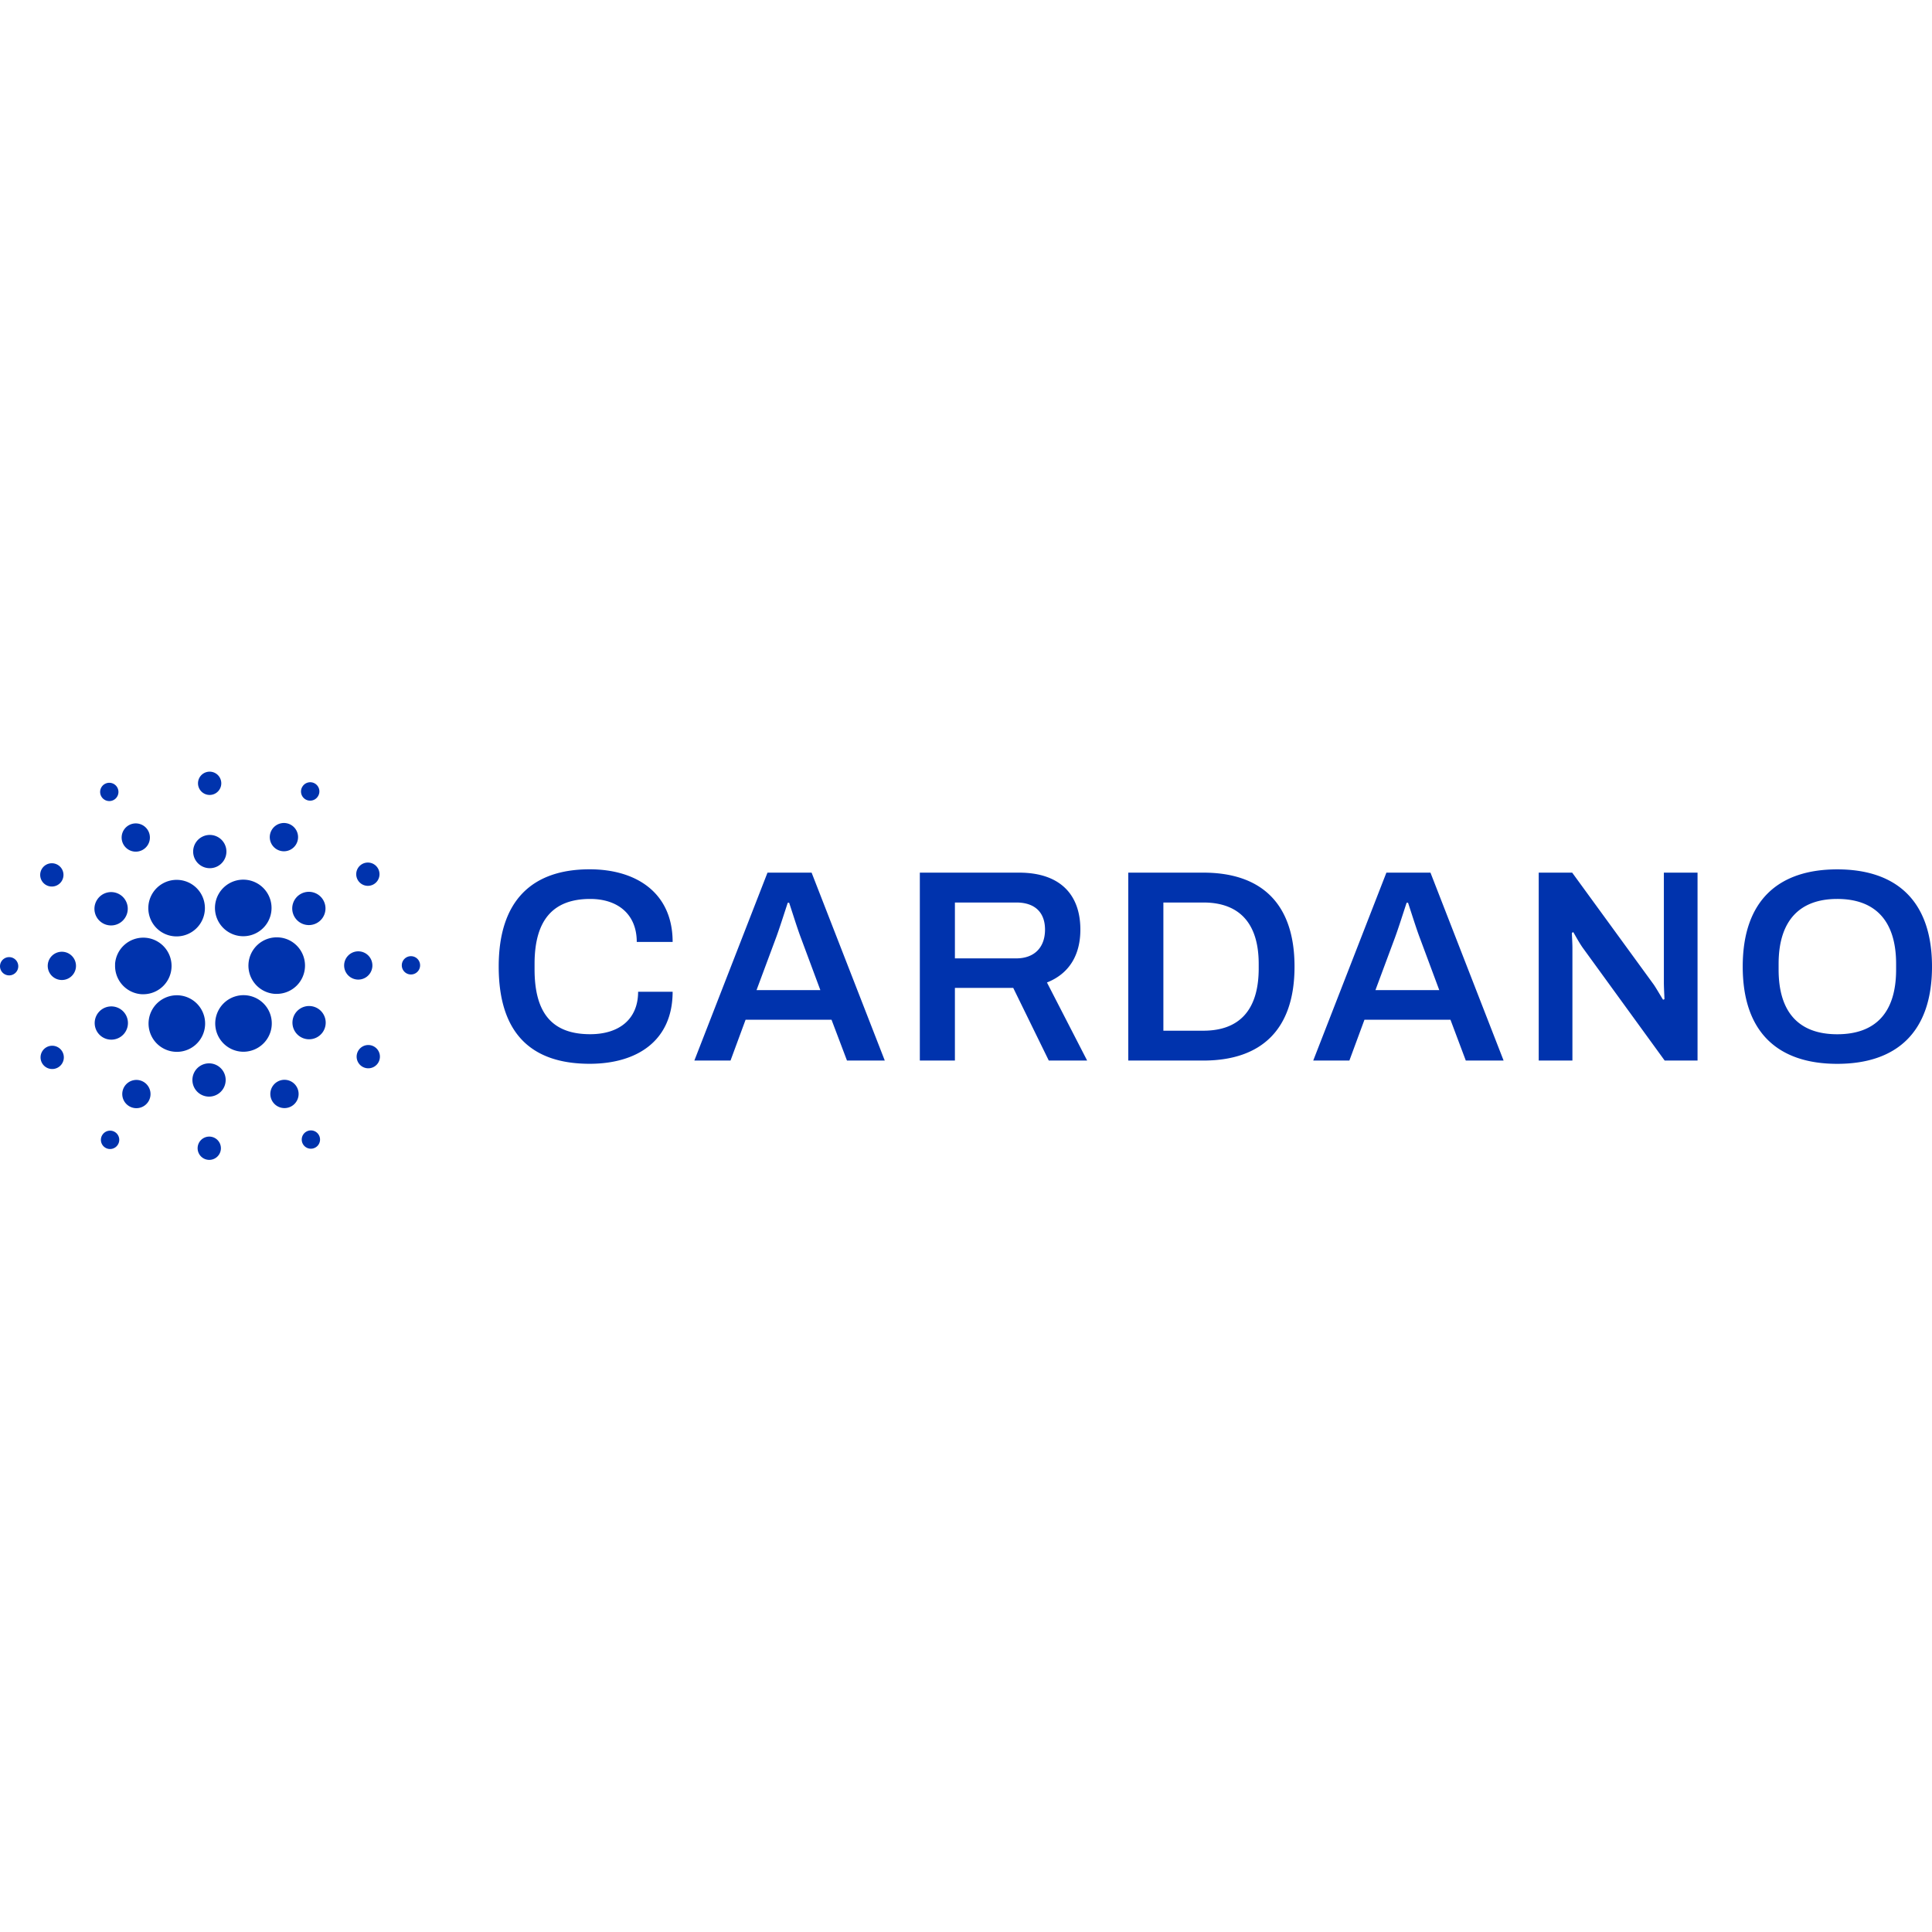 <svg viewBox="0 0 512 103" xmlns="http://www.w3.org/2000/svg" preserveAspectRatio="xMidYMid" height="1em" width="1em">
  <path d="M52.378 99.618a3.084 3.084 0 1 1 6.159.352 3.084 3.084 0 0 1-6.159-.352Zm-25.26-3.337a2.425 2.425 0 1 1 4.053 2.661 2.425 2.425 0 0 1-4.054-2.661Zm54.18-.95a2.42 2.42 0 0 1 3.257 1.072 2.425 2.425 0 1 1-3.257-1.073ZM32.973 83.448a3.744 3.744 0 1 1 6.264 4.1 3.744 3.744 0 0 1-6.264-4.1Zm40.719-1.382a3.74 3.74 0 0 1 5.034 1.639 3.748 3.748 0 1 1-5.14-1.583l.106-.056ZM51.434 79.78a4.407 4.407 0 1 1 7.928 3.853 4.407 4.407 0 0 1-7.928-3.853Zm-38.982-6.822a3.084 3.084 0 1 1-.092.048l.092-.048Zm82.566.877a3.084 3.084 0 1 1 5.16 3.381 3.084 3.084 0 0 1-5.16-3.381ZM43.304 60.156a7.496 7.496 0 0 1 9.83 10.705 7.46 7.46 0 0 1-6.275 3.387 7.496 7.496 0 0 1-3.555-14.092Zm18.937-.564a7.496 7.496 0 0 1 8.99 3.76 7.5 7.5 0 0 1-3.319 10.052 7.578 7.578 0 0 1-3.375.82 7.496 7.496 0 0 1-2.296-14.632Zm-36.095 4.163a4.407 4.407 0 1 1 6.68 5.75 4.407 4.407 0 0 1-6.68-5.75Zm52.08.339a4.407 4.407 0 0 1 6.103-1.266 4.416 4.416 0 0 1 1.266 6.103 4.407 4.407 0 0 1-7.369-4.837Zm-47.74-13.038a7.496 7.496 0 1 1 7.63 7.925l-.137.001h-.41a7.512 7.512 0 0 1-7.068-7.794l.006-.136-.02.004Zm35.364-.084a7.498 7.498 0 0 1 7.916-7.055 7.406 7.406 0 0 1 5.16 2.482 7.496 7.496 0 0 1-5.434 12.487l-.152.002h-.435a7.498 7.498 0 0 1-7.055-7.916Zm-53.197.341a3.744 3.744 0 1 1 7.475.425 3.744 3.744 0 0 1-7.475-.425Zm78.553-.17a3.744 3.744 0 1 1 7.476.428 3.744 3.744 0 0 1-7.476-.427Zm-88.74-1.995.09.004a2.417 2.417 0 0 1 2.282 2.556 2.42 2.42 0 1 1-2.373-2.56Zm106.486-.25.1.004a2.425 2.425 0 1 1-.101-.004ZM46.793 28.671a7.472 7.472 0 0 1 6.701 4.096 7.5 7.5 0 0 1-6.693 10.888 7.467 7.467 0 0 1-6.7-4.125 7.5 7.5 0 0 1 6.692-10.859Zm17.683-.053a7.496 7.496 0 1 1-.02 14.992 7.496 7.496 0 0 1 .02-14.992Zm-38.74 5.33a4.407 4.407 0 1 1 7.37 4.833 4.407 4.407 0 0 1-7.37-4.834Zm54.133-1.635a4.403 4.403 0 0 1 5.918 1.954 4.407 4.407 0 1 1-5.918-1.954Zm-68.711-6.648a3.084 3.084 0 1 1 5.159 3.382 3.084 3.084 0 0 1-5.16-3.382Zm84.944-1.249a3.084 3.084 0 1 1 2.774 5.51 3.084 3.084 0 0 1-2.774-5.51Zm-44.906-3.494a4.407 4.407 0 1 1 8.8.505 4.407 4.407 0 0 1-8.8-.505Zm-16.928-6.797a3.744 3.744 0 1 1 3.369 6.687 3.744 3.744 0 0 1-3.369-6.687Zm37.818 1.202a3.748 3.748 0 1 1 6.275 4.1 3.748 3.748 0 0 1-6.275-4.1ZM27.833 3.226a2.425 2.425 0 1 1 2.183 4.33 2.425 2.425 0 0 1-2.183-4.33Zm52.327.714a2.425 2.425 0 1 1 4.059 2.653 2.425 2.425 0 0 1-4.06-2.653ZM54.54.173a3.084 3.084 0 1 1 2.036 5.823A3.084 3.084 0 0 1 54.54.173ZM486.883 25.89C502.49 25.89 512 34.164 512 51.658c0 17.495-9.495 25.769-25.117 25.769-15.622 0-25.043-8.274-25.043-25.769 0-17.494 9.437-25.768 25.043-25.768Zm-330.62-.016c12.288 0 21.8 6.134 21.99 18.863l.002.388h-9.507c0-7.405-5.083-11.395-12.34-11.395-9.92 0-14.64 5.689-14.74 16.851l-.002.34v1.45c0 11.612 4.653 17.203 14.745 17.203 7.612 0 12.597-3.914 12.696-11.035l.002-.216h9.146c0 12.996-9.433 19.091-21.991 19.091-15.246 0-24.101-7.84-24.101-25.768 0-17.494 8.855-25.772 24.1-25.772Zm58.82.885 19.394 49.8H224.46l-4.096-10.818h-22.778l-3.99 10.817h-9.585l19.383-49.8h11.69Zm54.964 0c10.961 0 16.262 5.882 16.262 15.098 0 6.682-2.915 11.584-8.67 13.937l-.186.075 10.65 20.69H277.94l-9.42-19.252h-15.46v19.251h-9.294v-49.8h26.28Zm48.858 0c15.024 0 24.158 7.84 24.158 24.9 0 16.889-8.96 24.741-23.717 24.897l-.45.002h-19.89v-49.8h19.899Zm60.183 0 19.382 49.8h-10.019l-4.063-10.818h-22.794L357.6 76.558h-9.58l19.39-49.8h11.678Zm37.556 0 21.632 29.692.076.113.163.25.174.273.183.293.382.622 1.203 2.004.172.277.05.079.054.078.36-.143-.005-.227-.028-.694-.065-1.478-.03-.794-.01-.347-.004-.295v-.085h-.009V26.759h8.925v49.8h-8.708l-21.778-29.98a25.094 25.094 0 0 1-.456-.686l-.148-.234-.146-.233-.213-.35-.272-.455-.13-.221-.302-.524-.597-1.05-.116-.195-.044-.07-.034-.05-.365.218.006.205.091 1.983.025.636.017.54.006.33.002.155v29.98h-8.929v-49.8h8.868Zm70.24 6.971c-9.916 0-15.422 5.689-15.531 16.863l-.002.34v1.524c0 11.395 5.444 17.13 15.532 17.13 10.06 0 15.497-5.62 15.604-16.79l.002-.34v-1.524c0-11.399-5.513-17.203-15.606-17.203Zm-167.98.942h-10.596v33.973h10.597c9.343 0 14.486-5.263 14.66-15.937l.004-.325v-1.45c0-10.778-5.139-16.153-14.383-16.26h-.281Zm-109.777.057h-.36l-.113.328-1.445 4.425-.427 1.289-.382 1.133-.15.435-.287.823-.136.383-.131.359-5.207 13.984 16.912-.004-5.079-13.648-.058-.151-.122-.323-.127-.346-.2-.56-.21-.598-.214-.628-.22-.65-.367-1.108-1.516-4.668-.146-.432-.015-.043Zm164.018 0h-.37l-.112.328-1.445 4.425-.427 1.289-.382 1.133-.149.435-.287.823-.137.383-.13.359-5.2 13.984 16.913-.004-5.08-13.648-.118-.31-.124-.334-.197-.544-.207-.586-.286-.832-.293-.87-.294-.888-.467-1.428-1.097-3.386-.111-.329Zm-103.827-.057h-16.257V49.48h16.257c4.793 0 7.623-2.9 7.623-7.622 0-4.448-2.555-7.125-7.457-7.184h-.166Z" fill="#0033AD"/>
</svg>
